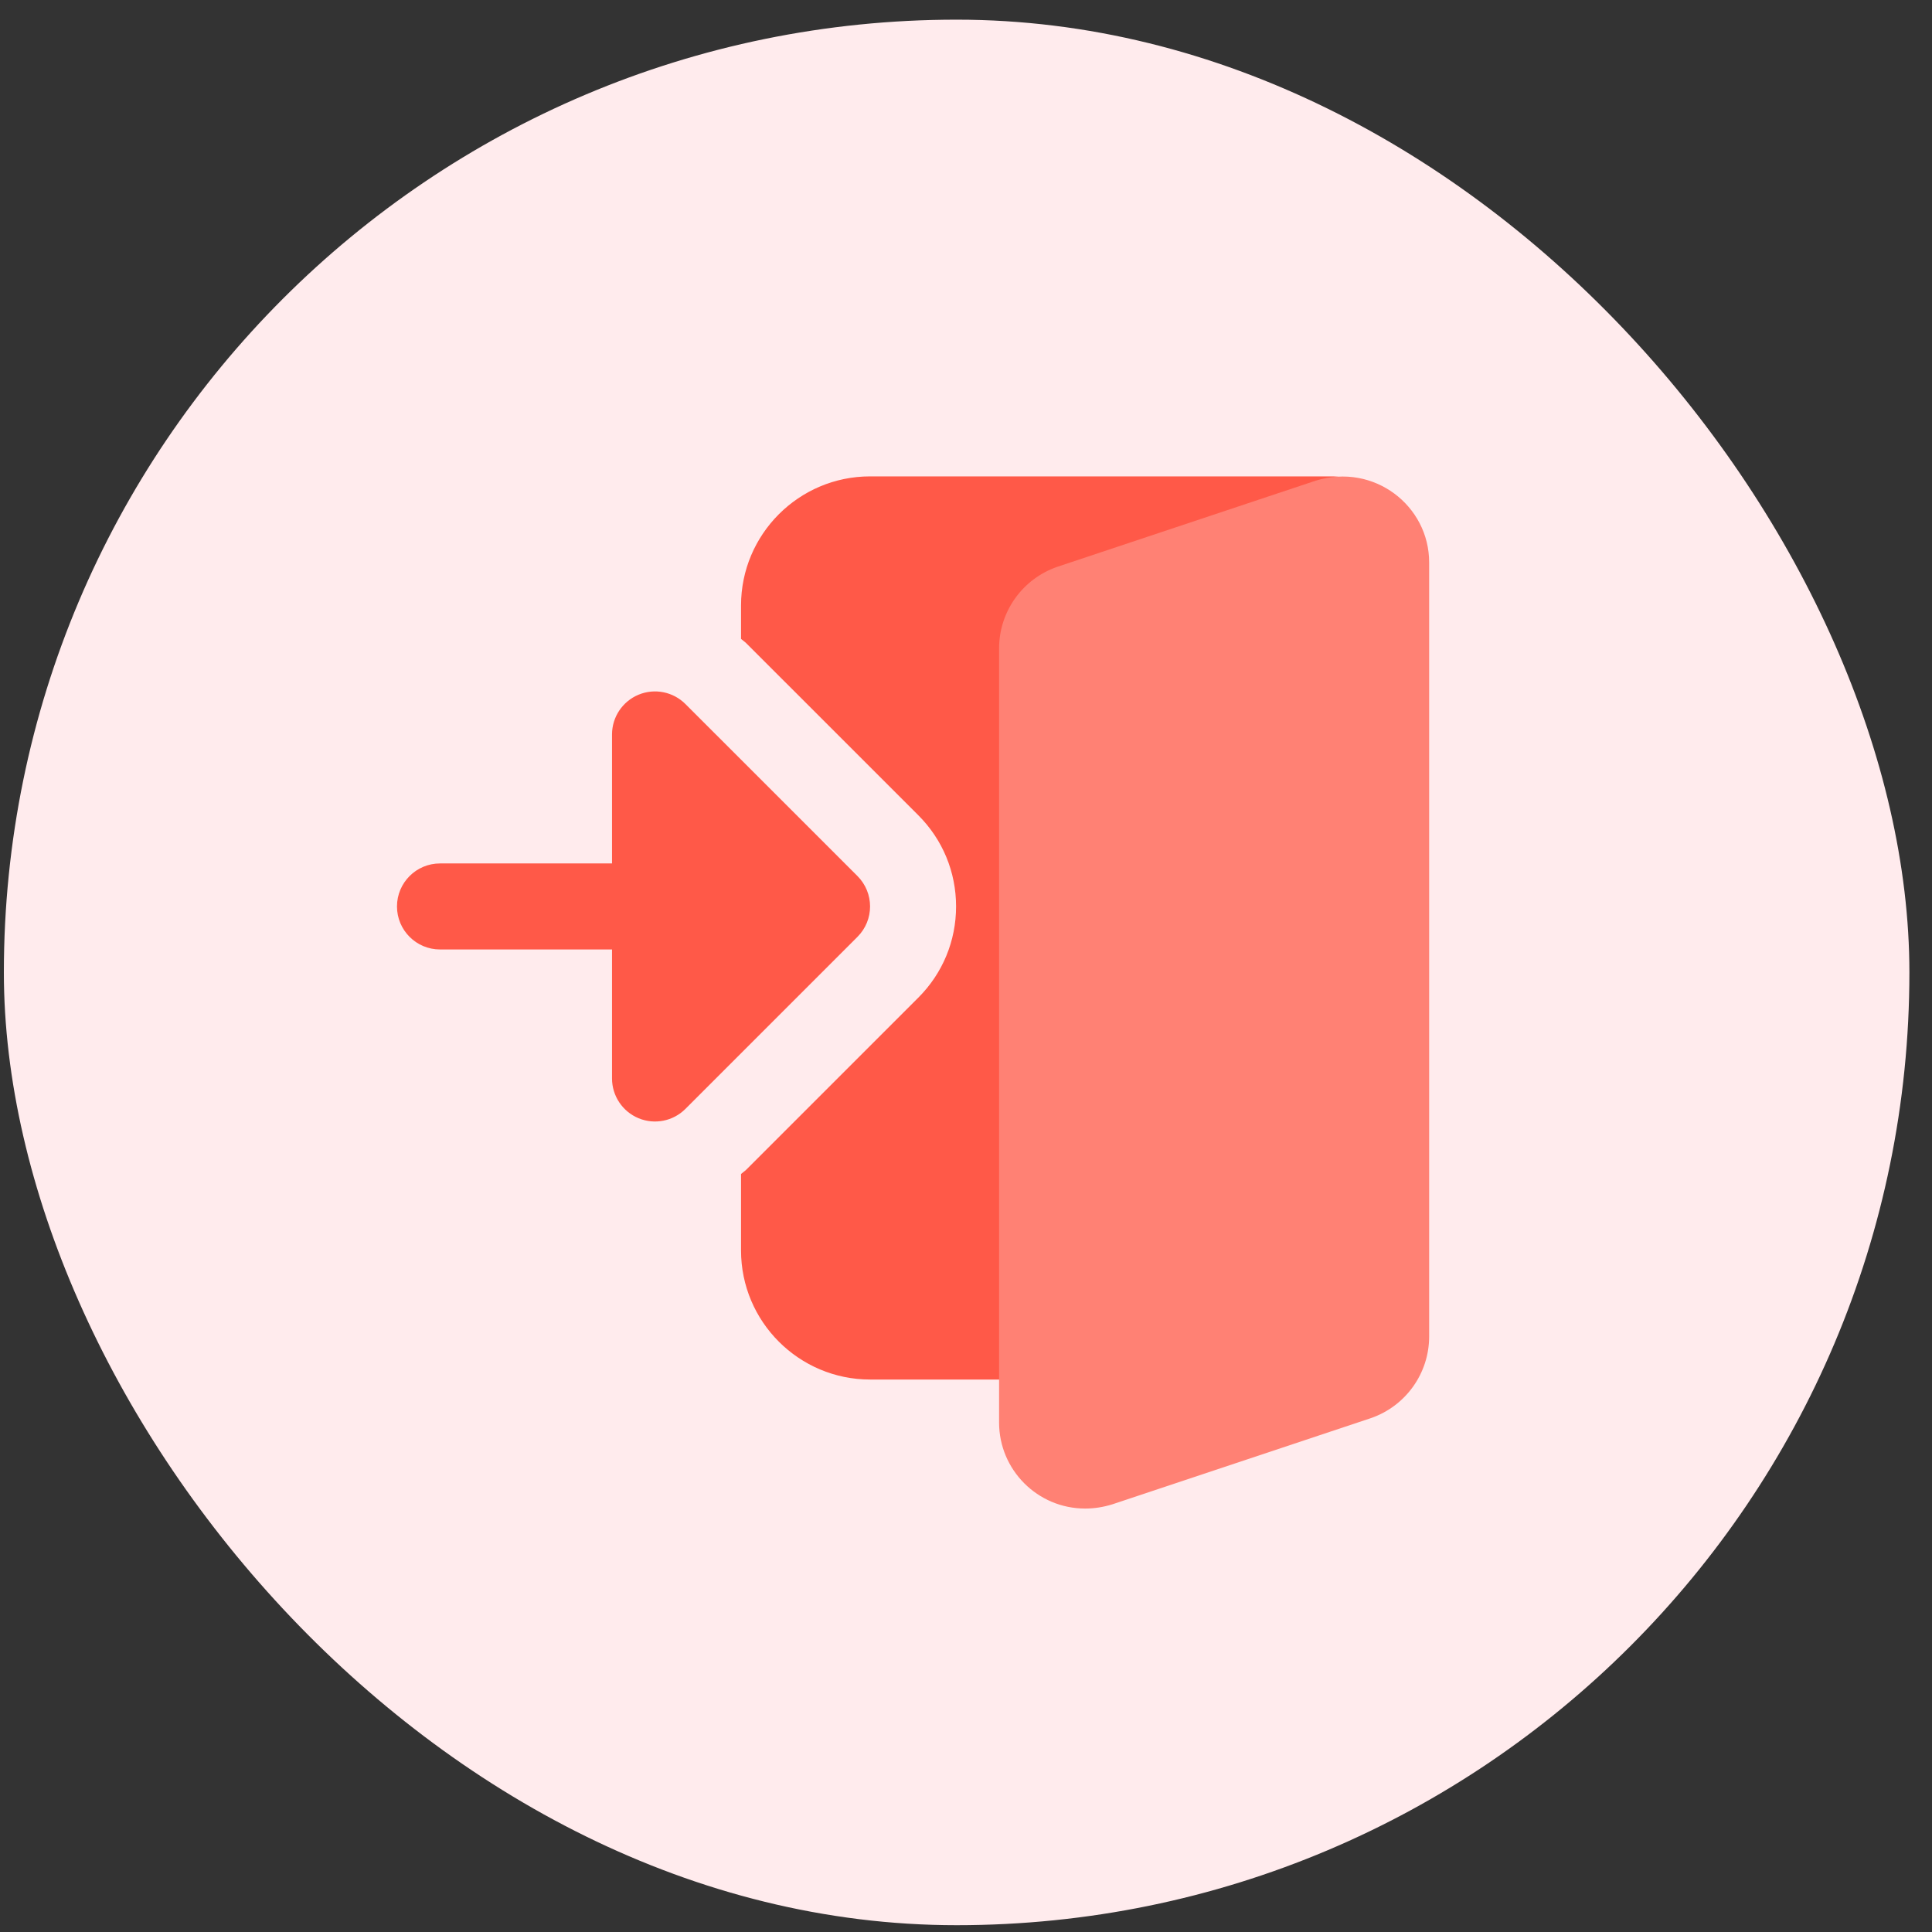 <svg width="73" height="73" viewBox="0 0 73 73" fill="none" xmlns="http://www.w3.org/2000/svg">
<rect x="0" y="0" width="73" height="73" fill="#333333" stroke="none"/>
<g clip-path="url(#clip0_555_5855)">
<rect width="72" height="72" transform="translate(0.146 0.743)" fill="#FFEBED"/>
<g clip-path="url(#clip1_555_5855)">
<path d="M51.683 18.704C51.379 18.263 50.878 18 50.344 18H32.875C30.187 18 28 20.187 28 22.875V24.141C28.063 24.198 28.136 24.242 28.196 24.303L34.697 30.803C35.618 31.723 36.125 32.948 36.125 34.25C36.125 35.552 35.618 36.777 34.697 37.697L28.196 44.197C28.136 44.257 28.063 44.301 28 44.359V47.25C28 49.938 30.187 52.125 32.875 52.125H38.562C39.237 52.125 39.841 51.709 40.08 51.078L51.861 20.204C52.053 19.705 51.985 19.144 51.683 18.704Z" fill="#FF5948"/>
<path d="M24.128 42.252C23.521 42 23.125 41.407 23.125 40.75V35.875H16.625C15.728 35.875 15 35.147 15 34.25C15 33.353 15.728 32.625 16.625 32.625H23.125V27.75C23.125 27.094 23.521 26.501 24.128 26.249C24.735 25.997 25.434 26.137 25.899 26.602L32.399 33.101C33.034 33.737 33.034 34.764 32.399 35.399L25.899 41.899C25.434 42.364 24.735 42.504 24.128 42.252Z" fill="#FF5948"/>
<path d="M49.715 18.161L39.952 21.416C38.634 21.87 37.75 23.11 37.75 24.5V53.75C37.75 55.542 39.207 57 41 57C41.348 57 41.678 56.949 42.035 56.839L51.798 53.584C53.116 53.129 54 51.889 54 50.5V21.25C54 19.11 51.918 17.483 49.715 18.161Z" fill="#FF8174"/>
</g>
</g>
<defs>
<clipPath id="clip0_555_5855">
<rect x="0.146" y="0.743" width="72" height="72" rx="36" fill="white"/>
</clipPath>
<clipPath id="clip1_555_5855">
<rect width="39" height="39" fill="white" transform="translate(15 18)"/>
</clipPath>
</defs>
</svg>
